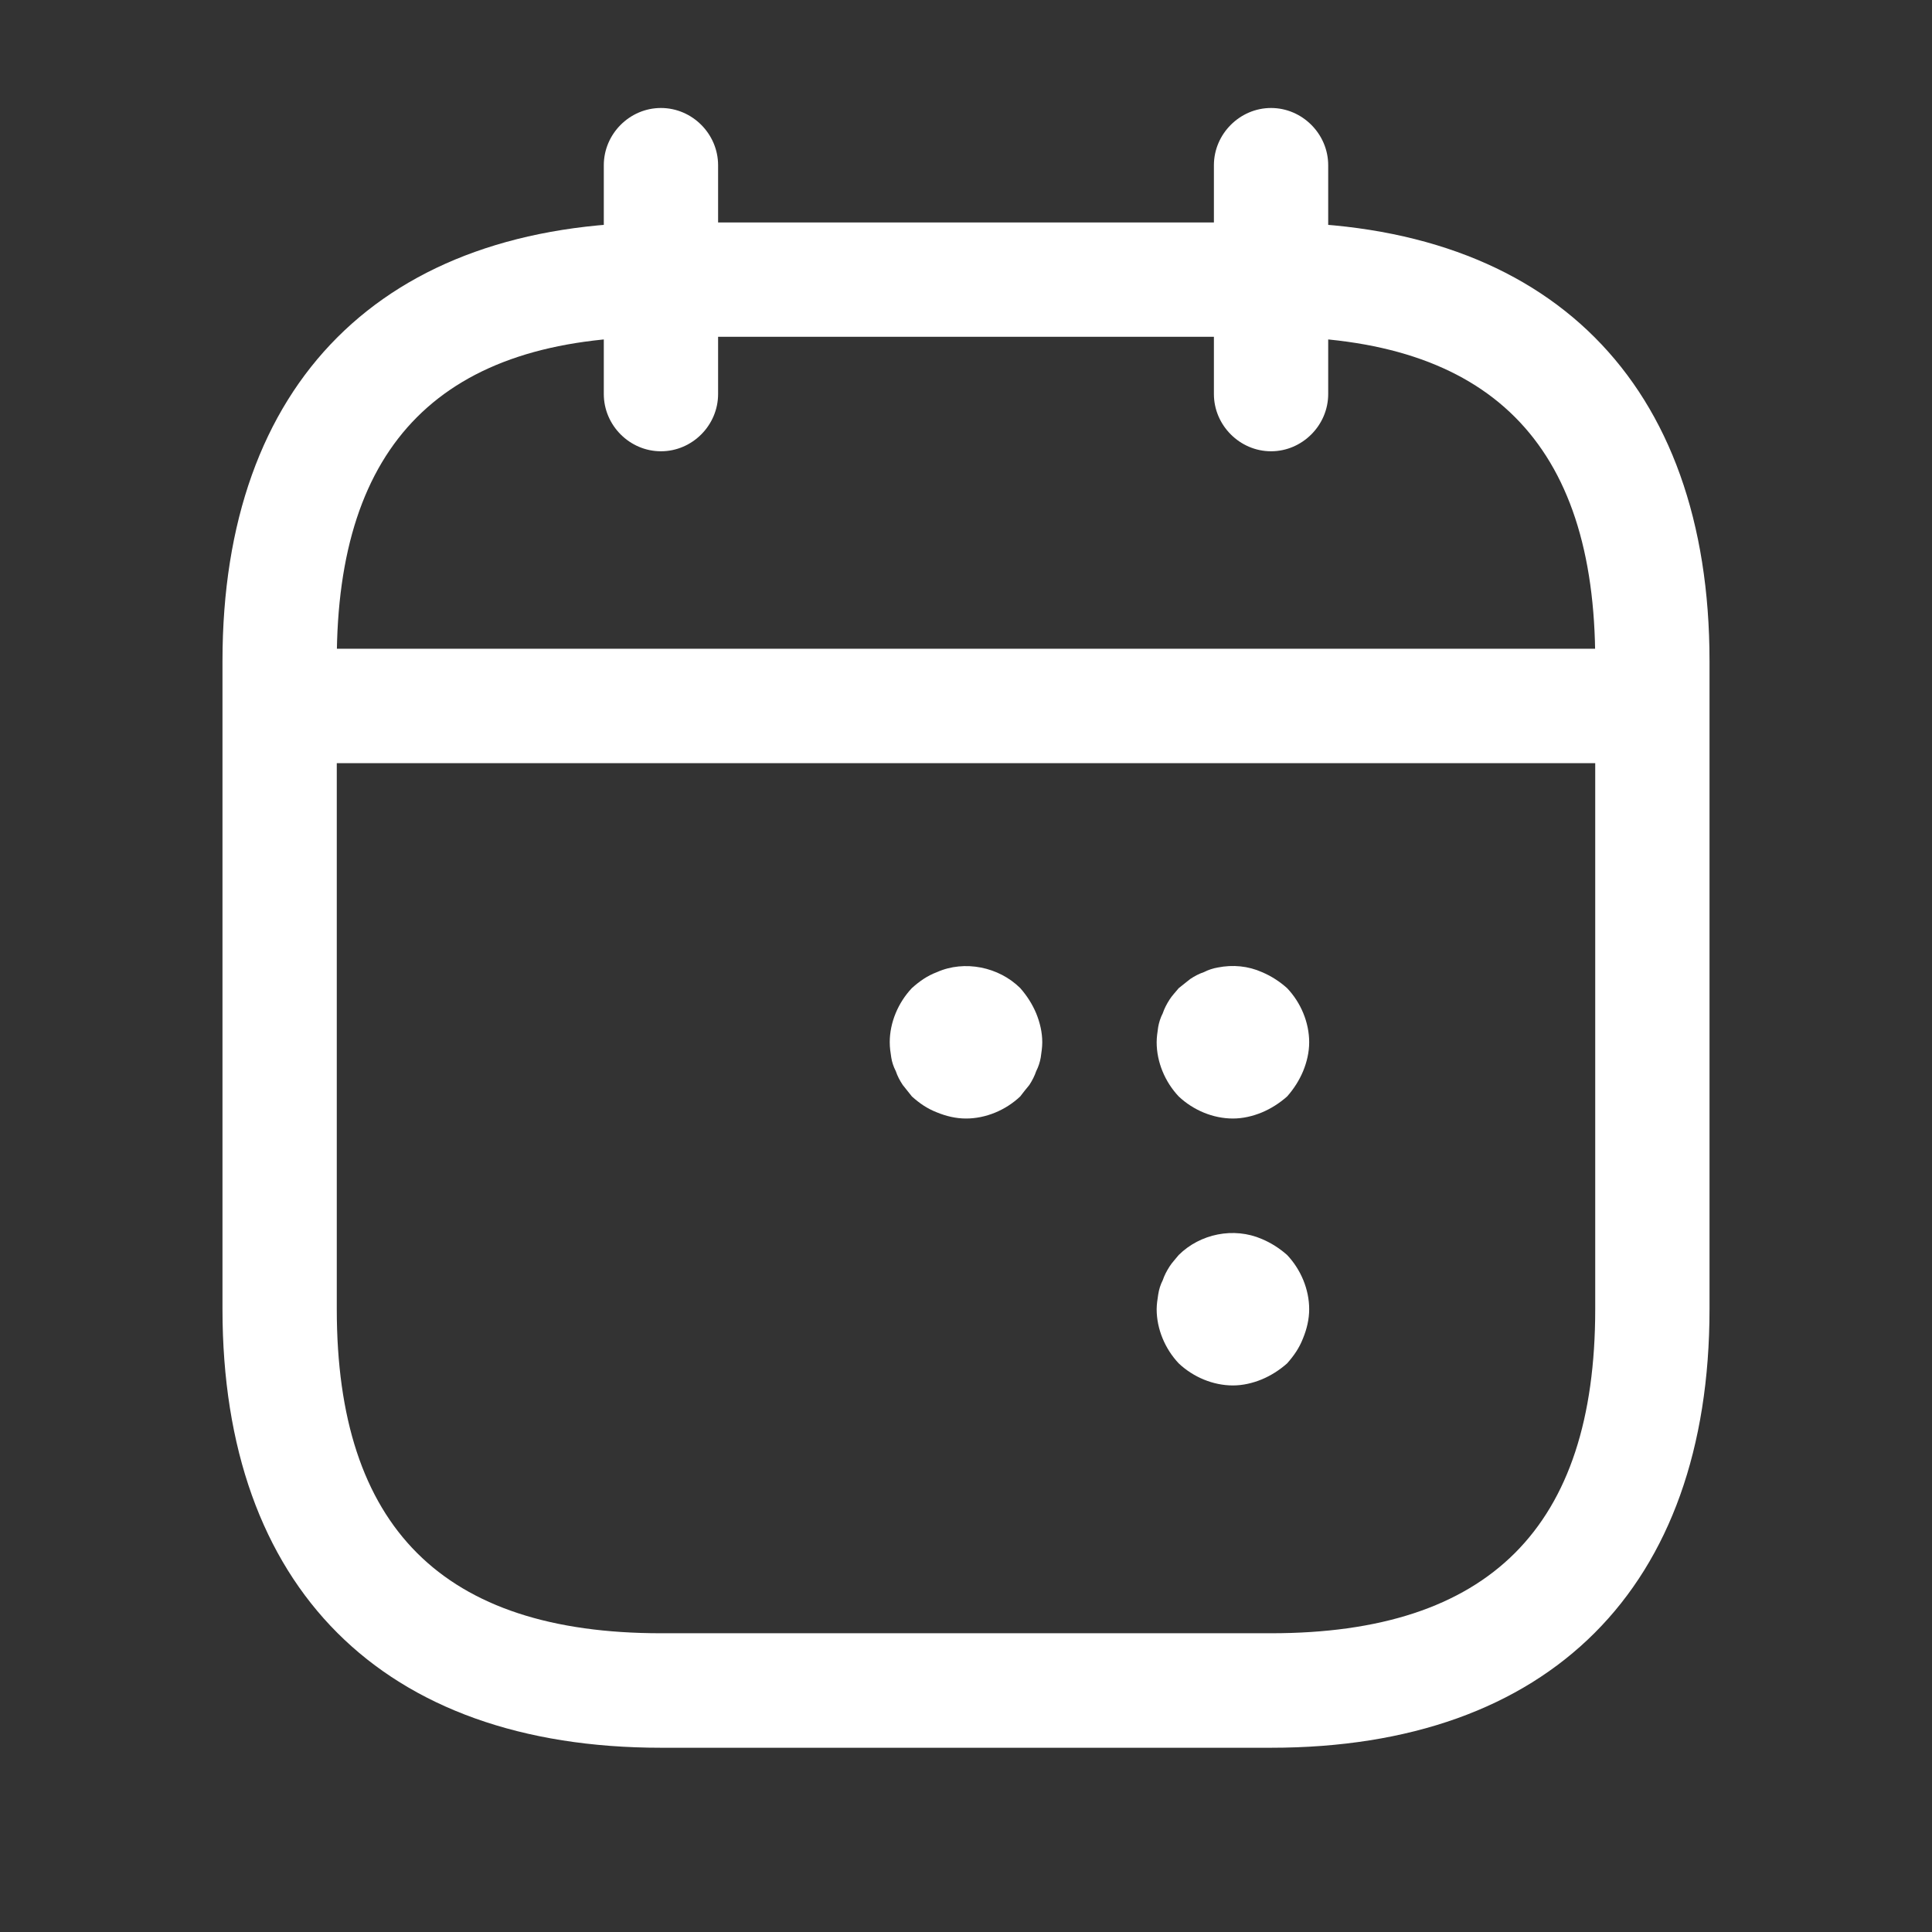 <svg width="19" height="19" viewBox="0 0 19 19" fill="none" xmlns="http://www.w3.org/2000/svg">
<rect x="0" y="0" width="19" height="19" fill="#333333" stroke="none"/>
<g id="vuesax/outline/calendar-2">
<g id="calendar-2">
<path id="Vector" d="M12.5 4.438C12.807 4.438 13.062 4.183 13.062 3.875V1.625C13.062 1.317 12.807 1.062 12.5 1.062C12.193 1.062 11.938 1.317 11.938 1.625V3.875C11.938 4.183 12.193 4.438 12.5 4.438Z" fill="white"/>
<path id="Vector_2" d="M6.5 4.438C6.808 4.438 7.062 4.183 7.062 3.875V1.625C7.062 1.317 6.808 1.062 6.5 1.062C6.192 1.062 5.938 1.317 5.938 1.625V3.875C5.938 4.183 6.192 4.438 6.5 4.438Z" fill="white"/>
<path id="Vector_3" d="M3.125 7.505H15.875C16.183 7.505 16.438 7.25 16.438 6.942C16.438 6.635 16.183 6.38 15.875 6.38H3.125C2.817 6.38 2.562 6.635 2.562 6.942C2.562 7.25 2.817 7.505 3.125 7.505Z" fill="white"/>
<path id="Vector_4" d="M6.5 17.188H12.5C15.238 17.188 16.812 15.613 16.812 12.875V6.5C16.812 3.763 15.238 2.188 12.5 2.188H6.5C3.763 2.188 2.188 3.763 2.188 6.5V12.875C2.188 15.613 3.763 17.188 6.5 17.188ZM12.5 3.312C14.645 3.312 15.688 4.355 15.688 6.5V12.875C15.688 15.02 14.645 16.062 12.5 16.062H6.5C4.355 16.062 3.312 15.02 3.312 12.875V6.5C3.312 4.355 4.355 3.312 6.5 3.312H12.5Z" fill="white"/>
<path id="Vector_5" d="M12.125 11C12.223 11 12.32 10.977 12.41 10.94C12.5 10.902 12.582 10.85 12.658 10.783C12.725 10.707 12.777 10.625 12.815 10.535C12.852 10.445 12.875 10.348 12.875 10.25C12.875 10.055 12.793 9.86 12.658 9.718C12.582 9.65 12.5 9.598 12.41 9.56C12.275 9.5 12.125 9.485 11.975 9.515C11.93 9.523 11.885 9.537 11.84 9.56C11.795 9.575 11.75 9.598 11.705 9.628C11.668 9.658 11.63 9.688 11.592 9.718C11.562 9.755 11.525 9.793 11.502 9.83C11.473 9.875 11.45 9.92 11.435 9.965C11.412 10.01 11.398 10.055 11.39 10.1C11.383 10.152 11.375 10.197 11.375 10.25C11.375 10.445 11.457 10.64 11.592 10.783C11.735 10.918 11.93 11 12.125 11Z" fill="white"/>
<path id="Vector_6" d="M9.5 11C9.695 11 9.89 10.918 10.033 10.783C10.062 10.745 10.092 10.707 10.123 10.67C10.152 10.625 10.175 10.58 10.19 10.535C10.213 10.49 10.227 10.445 10.235 10.4C10.242 10.348 10.25 10.303 10.25 10.25C10.25 10.152 10.227 10.055 10.19 9.965C10.152 9.875 10.1 9.793 10.033 9.717C9.822 9.508 9.485 9.44 9.215 9.56C9.117 9.597 9.043 9.65 8.968 9.717C8.833 9.86 8.75 10.055 8.75 10.25C8.75 10.303 8.757 10.348 8.765 10.4C8.772 10.445 8.787 10.49 8.81 10.535C8.825 10.58 8.848 10.625 8.878 10.67C8.908 10.707 8.938 10.745 8.968 10.783C9.043 10.85 9.117 10.902 9.215 10.94C9.305 10.977 9.402 11 9.5 11Z" fill="white"/>
<path id="Vector_7" d="M12.125 13.625C12.223 13.625 12.32 13.602 12.41 13.565C12.5 13.527 12.582 13.475 12.658 13.408C12.725 13.332 12.777 13.258 12.815 13.16C12.852 13.07 12.875 12.973 12.875 12.875C12.875 12.68 12.793 12.485 12.658 12.342C12.582 12.275 12.5 12.223 12.41 12.185C12.133 12.065 11.803 12.133 11.592 12.342C11.562 12.38 11.525 12.418 11.502 12.455C11.473 12.5 11.45 12.545 11.435 12.59C11.412 12.635 11.398 12.68 11.39 12.732C11.383 12.777 11.375 12.83 11.375 12.875C11.375 13.07 11.457 13.265 11.592 13.408C11.735 13.543 11.93 13.625 12.125 13.625Z" fill="white"/>
</g>
</g>
</svg>
